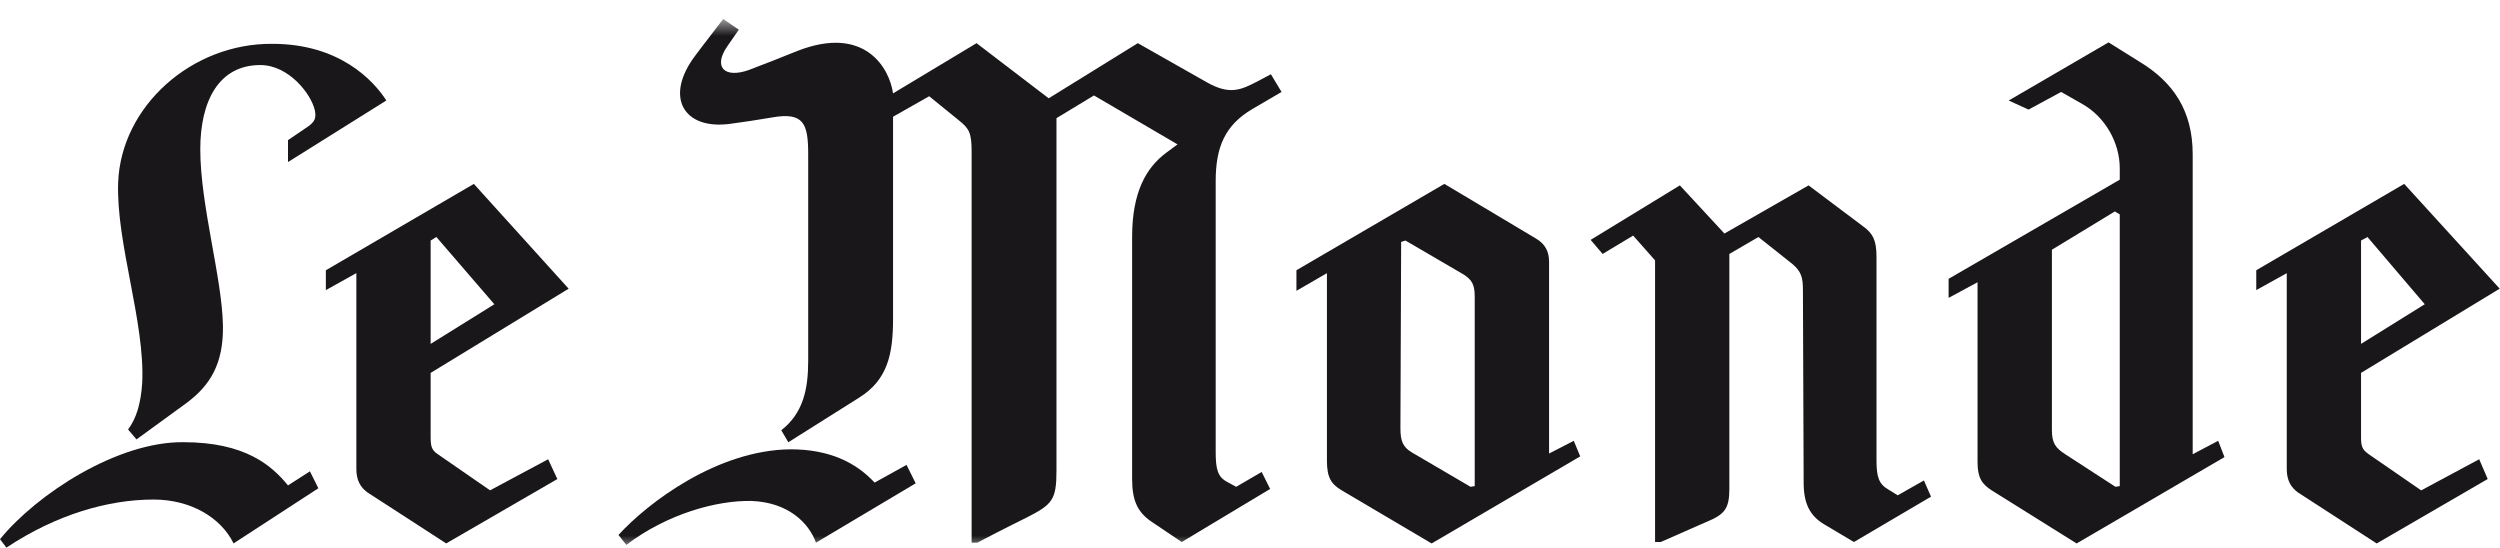 <?xml version="1.0" encoding="UTF-8" standalone="no"?>
<svg width="105px" height="23px" viewBox="0 0 105 23" version="1.1" xmlns="http://www.w3.org/2000/svg" xmlns:xlink="http://www.w3.org/1999/xlink">
    <!-- Generator: Sketch 3.8.2 (29753) - http://www.bohemiancoding.com/sketch -->
    <title>Logo le Monde</title>
    <desc>Created with Sketch.</desc>
    <defs>
        <polygon id="path-1" points="0 1.8 104.988 1.8 104.988 24 0 24"></polygon>
    </defs>
    <g id="Confirmation" stroke="none" stroke-width="1" fill="none" fill-rule="evenodd">
        <g id="Bon-cadeau" transform="translate(-668, -1464)">
            <g id="Facture" transform="translate(184, 222)">
                <g id="Footer" transform="translate(1, 1172)">
                    <g id="Logo-le-Monde" transform="translate(483, 69)">
                        <path d="M13.371,21.507 L13.017,20.796 L12.096,21.387 C11.415,20.556 10.311,19.572 7.698,19.572 C4.935,19.545 1.548,21.744 0,23.646 L0.27,24 C2.376,22.602 4.551,21.981 6.45,21.981 C7.995,21.981 9.273,22.725 9.81,23.823 L13.371,21.507 Z M16.227,5.22 C15.69,4.386 14.265,2.841 11.442,2.841 C8.058,2.811 5.085,5.457 4.962,8.667 C4.875,11.223 6.093,14.523 5.973,17.076 C5.916,17.94 5.733,18.567 5.379,19.038 L5.733,19.455 L7.815,17.94 C8.826,17.196 9.393,16.275 9.363,14.67 C9.33,12.681 8.412,9.618 8.412,7.272 C8.412,5.25 9.183,3.732 10.935,3.732 C12.126,3.732 13.074,4.95 13.224,5.637 C13.287,5.961 13.224,6.111 12.927,6.321 L12.096,6.885 L12.096,7.806 L16.227,5.22 Z M23.883,13.125 L19.902,8.724 L13.686,12.351 L13.686,13.185 L14.967,12.471 L14.967,20.703 C14.967,21.18 15.147,21.477 15.441,21.687 L18.741,23.823 L23.409,21.12 L23.022,20.289 L20.583,21.594 L18.387,20.076 C18.117,19.902 18.087,19.722 18.087,19.335 L18.087,16.662 L23.883,13.125 Z M20.763,13.779 L18.087,15.444 L18.087,11.103 L18.327,10.953 L20.763,13.779 Z" id="Fill-1" fill="#1A171B"></path>
                        <g id="Group-5">
                            <mask id="mask-2" fill="white">
                                <use xlink:href="#path-1"></use>
                            </mask>
                            <g id="Clip-4"></g>
                            <path d="M34.271,23.792 C33.971,22.961 33.11,22.1 31.565,22.04 C30.107,22.01 28.028,22.577 26.306,23.885 L25.976,23.468 C27.224,22.1 30.137,19.901 33.2,19.871 C34.805,19.871 35.933,20.405 36.734,21.269 L38.075,20.525 L38.459,21.299 L34.271,23.792 Z M52.604,5.576 C51.446,6.257 51.059,7.181 51.059,8.606 L51.059,19.988 C51.059,20.705 51.146,21.029 51.533,21.236 L51.92,21.446 L52.991,20.822 L53.345,21.536 L49.634,23.765 L48.353,22.904 C47.789,22.517 47.549,22.04 47.549,21.119 L47.549,10.955 C47.549,9.056 48.146,8.042 48.977,7.418 L49.457,7.064 L45.947,5.009 L44.372,5.963 L44.372,20.762 C44.372,22.01 44.195,22.19 43.091,22.751 C43.091,22.751 42.23,23.171 41.048,23.792 L40.808,23.792 L40.808,7.388 C40.808,6.587 40.715,6.407 40.271,6.053 L39.026,5.042 L37.508,5.903 L37.508,14.405 C37.508,15.887 37.271,16.961 36.083,17.702 L33.11,19.574 L32.813,19.07 C33.734,18.356 33.944,17.345 33.944,16.154 L33.944,7.481 C33.944,6.2 33.764,5.696 32.426,5.933 C31.922,6.02 31.148,6.14 30.674,6.2 C28.709,6.47 27.878,5.072 29.213,3.32 C29.213,3.32 29.546,2.87 30.374,1.799 L31.031,2.246 L30.554,2.933 C29.933,3.824 30.434,4.301 31.448,3.941 C31.922,3.761 32.84,3.407 33.497,3.137 C36.317,2.039 37.358,3.854 37.508,4.922 L41.015,2.813 L44.045,5.129 L47.789,2.813 L50.672,4.448 C51.653,5.009 52.127,4.772 52.814,4.418 L53.378,4.118 L53.825,4.862 L52.604,5.576 Z" id="Fill-3" fill="#1A171B" mask="url(#mask-2)"></path>
                        </g>
                        <path d="M66.369,20.168 L66.099,19.514 L65.061,20.048 L65.061,11.996 C65.061,11.582 64.914,11.252 64.5,11.012 L60.663,8.723 L54.45,12.35 L54.45,13.214 L55.731,12.473 L55.731,20.348 C55.731,21.059 55.908,21.329 56.355,21.596 L60.129,23.825 L66.369,20.168 Z M81.102,21.86 L80.805,21.179 L79.704,21.803 L79.32,21.566 C78.906,21.329 78.813,21.029 78.813,20.318 L78.813,11.789 C78.813,11.102 78.669,10.808 78.252,10.508 L75.96,8.786 L72.426,10.808 L70.554,8.786 L66.807,11.075 L67.311,11.666 L68.592,10.895 L69.513,11.936 L69.513,23.765 L69.75,23.765 C71.235,23.108 71.712,22.904 71.712,22.904 C72.426,22.601 72.633,22.367 72.633,21.536 L72.633,11.666 L73.854,10.955 L75.279,12.086 C75.666,12.41 75.723,12.68 75.723,13.184 L75.753,21.269 C75.753,22.157 76.02,22.664 76.614,23.021 L77.865,23.765 L81.102,21.86 Z M61.938,21.416 L61.764,21.446 L59.325,20.018 C58.911,19.781 58.818,19.514 58.818,18.977 L58.848,11.162 L59.028,11.102 L61.377,12.473 C61.851,12.737 61.938,12.977 61.938,13.478 L61.938,21.416 Z" id="Fill-6" fill="#1A171B"></path>
                        <path d="M89.03,21.416 L88.85,21.446 L86.741,20.078 C86.327,19.811 86.18,19.601 86.18,19.07 L86.18,11.489 L88.823,9.881 L89.03,10.004 L89.03,21.416 Z M93.428,20.198 L93.164,19.514 L92.093,20.078 L92.093,7.478 C92.093,5.636 91.259,4.448 89.894,3.614 L88.559,2.78 L84.365,5.222 L85.199,5.603 L86.567,4.862 L87.455,5.366 C88.406,5.903 89.03,6.974 89.03,8.075 L89.03,8.546 L81.842,12.71 L81.842,13.511 L83.057,12.854 L83.057,20.405 C83.057,21.059 83.234,21.329 83.651,21.596 L87.218,23.825 L93.428,20.198 Z M104.987,13.124 L100.976,8.723 L94.763,12.35 L94.763,13.184 L96.044,12.473 L96.044,20.705 C96.044,21.179 96.224,21.476 96.518,21.686 L99.821,23.825 L104.483,21.119 L104.126,20.288 L101.69,21.596 L99.488,20.078 C99.194,19.871 99.164,19.724 99.164,19.337 L99.164,16.661 L104.987,13.124 Z M101.84,13.778 L99.164,15.443 L99.164,11.102 L99.434,10.955 L101.84,13.778 Z" id="Fill-8" fill="#1A171B"></path>
                    </g>
                </g>
            </g>
        </g>
    </g>
</svg>